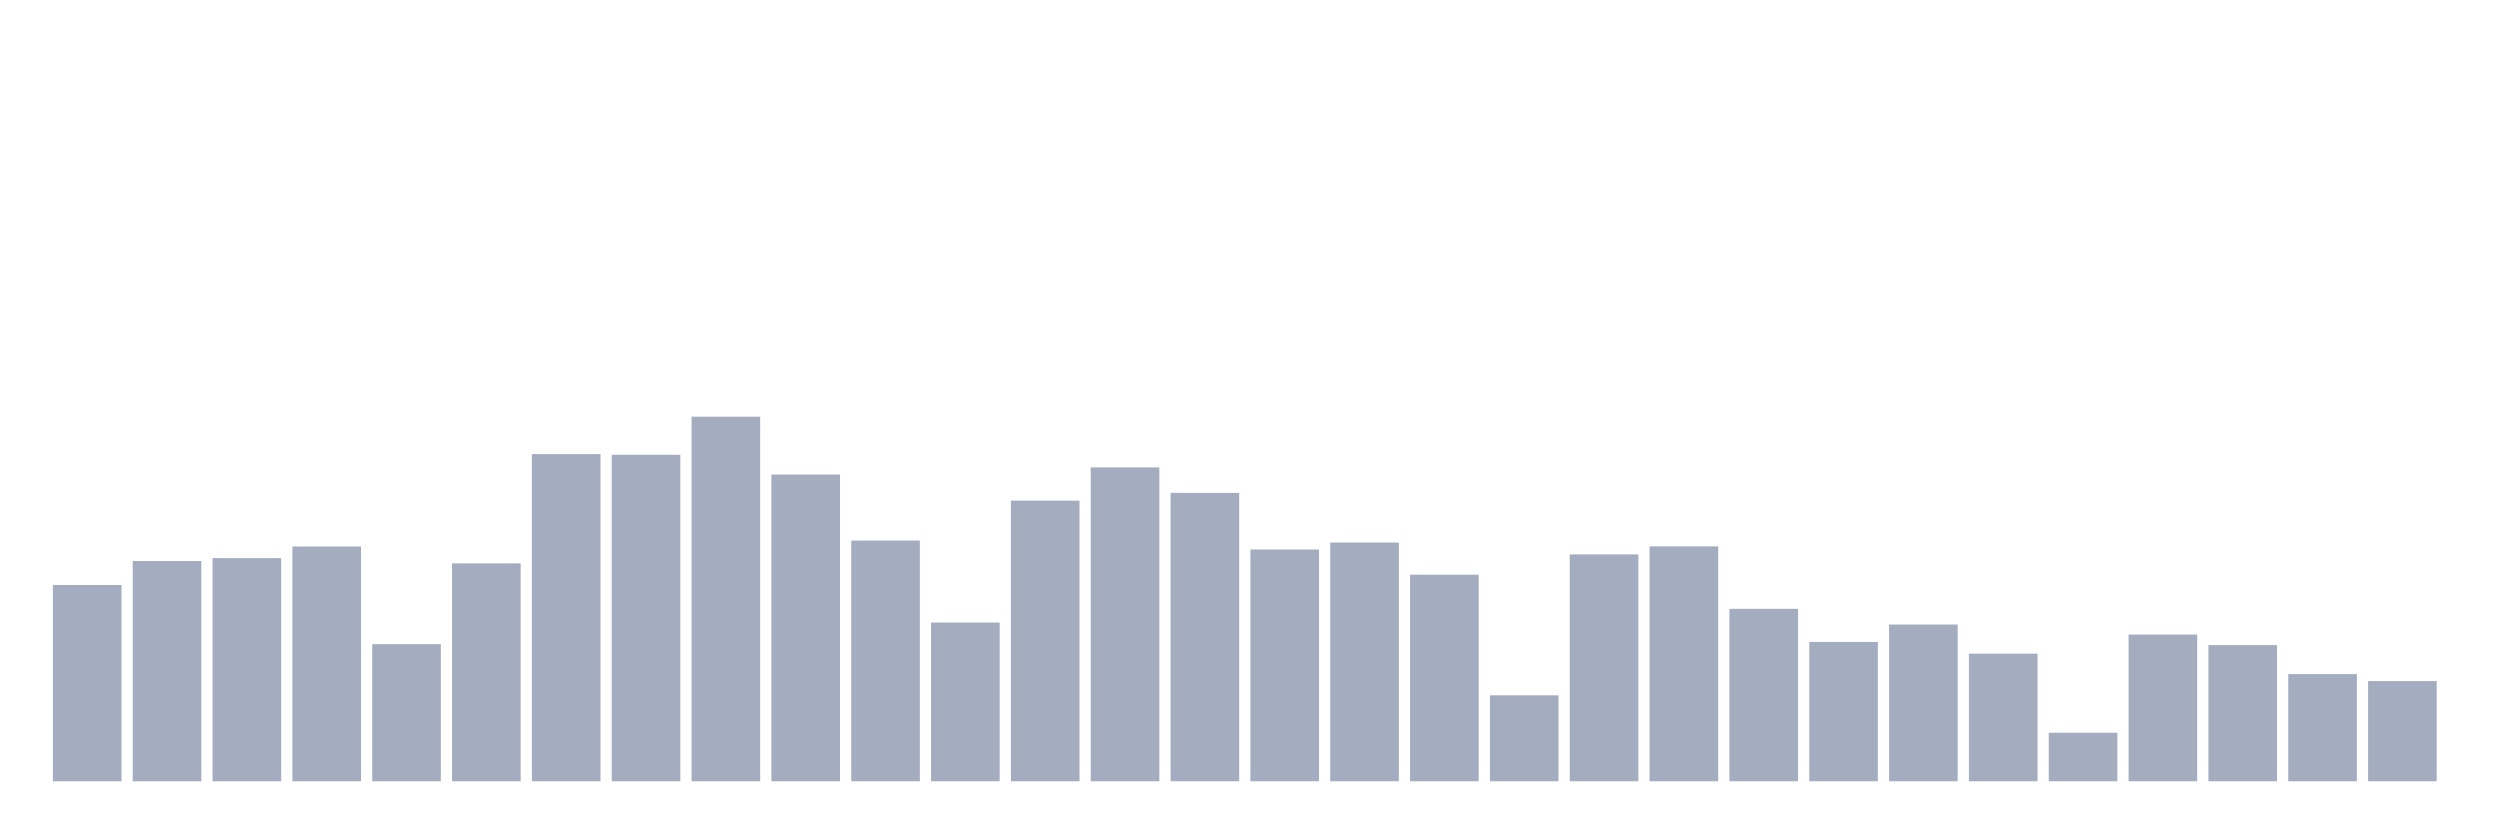 <svg xmlns="http://www.w3.org/2000/svg" viewBox="0 0 480 160"><g transform="translate(10,10)"><rect class="bar" x="0.153" width="13.175" y="102.317" height="37.683" fill="rgb(164,173,192)"></rect><rect class="bar" x="15.482" width="13.175" y="97.711" height="42.289" fill="rgb(164,173,192)"></rect><rect class="bar" x="30.81" width="13.175" y="97.155" height="42.845" fill="rgb(164,173,192)"></rect><rect class="bar" x="46.138" width="13.175" y="94.928" height="45.072" fill="rgb(164,173,192)"></rect><rect class="bar" x="61.466" width="13.175" y="113.68" height="26.32" fill="rgb(164,173,192)"></rect><rect class="bar" x="76.794" width="13.175" y="98.167" height="41.833" fill="rgb(164,173,192)"></rect><rect class="bar" x="92.123" width="13.175" y="77.187" height="62.813" fill="rgb(164,173,192)"></rect><rect class="bar" x="107.451" width="13.175" y="77.314" height="62.686" fill="rgb(164,173,192)"></rect><rect class="bar" x="122.779" width="13.175" y="70" height="70" fill="rgb(164,173,192)"></rect><rect class="bar" x="138.107" width="13.175" y="81.11" height="58.89" fill="rgb(164,173,192)"></rect><rect class="bar" x="153.436" width="13.175" y="93.789" height="46.211" fill="rgb(164,173,192)"></rect><rect class="bar" x="168.764" width="13.175" y="109.53" height="30.47" fill="rgb(164,173,192)"></rect><rect class="bar" x="184.092" width="13.175" y="86.121" height="53.879" fill="rgb(164,173,192)"></rect><rect class="bar" x="199.42" width="13.175" y="79.743" height="60.257" fill="rgb(164,173,192)"></rect><rect class="bar" x="214.748" width="13.175" y="84.628" height="55.372" fill="rgb(164,173,192)"></rect><rect class="bar" x="230.077" width="13.175" y="95.51" height="44.49" fill="rgb(164,173,192)"></rect><rect class="bar" x="245.405" width="13.175" y="94.168" height="45.832" fill="rgb(164,173,192)"></rect><rect class="bar" x="260.733" width="13.175" y="100.343" height="39.657" fill="rgb(164,173,192)"></rect><rect class="bar" x="276.061" width="13.175" y="123.5" height="16.5" fill="rgb(164,173,192)"></rect><rect class="bar" x="291.39" width="13.175" y="96.446" height="43.554" fill="rgb(164,173,192)"></rect><rect class="bar" x="306.718" width="13.175" y="94.902" height="45.098" fill="rgb(164,173,192)"></rect><rect class="bar" x="322.046" width="13.175" y="106.898" height="33.102" fill="rgb(164,173,192)"></rect><rect class="bar" x="337.374" width="13.175" y="113.25" height="26.75" fill="rgb(164,173,192)"></rect><rect class="bar" x="352.702" width="13.175" y="109.91" height="30.09" fill="rgb(164,173,192)"></rect><rect class="bar" x="368.031" width="13.175" y="115.503" height="24.497" fill="rgb(164,173,192)"></rect><rect class="bar" x="383.359" width="13.175" y="130.687" height="9.313" fill="rgb(164,173,192)"></rect><rect class="bar" x="398.687" width="13.175" y="111.833" height="28.167" fill="rgb(164,173,192)"></rect><rect class="bar" x="414.015" width="13.175" y="113.858" height="26.142" fill="rgb(164,173,192)"></rect><rect class="bar" x="429.344" width="13.175" y="119.425" height="20.575" fill="rgb(164,173,192)"></rect><rect class="bar" x="444.672" width="13.175" y="120.766" height="19.234" fill="rgb(164,173,192)"></rect></g></svg>